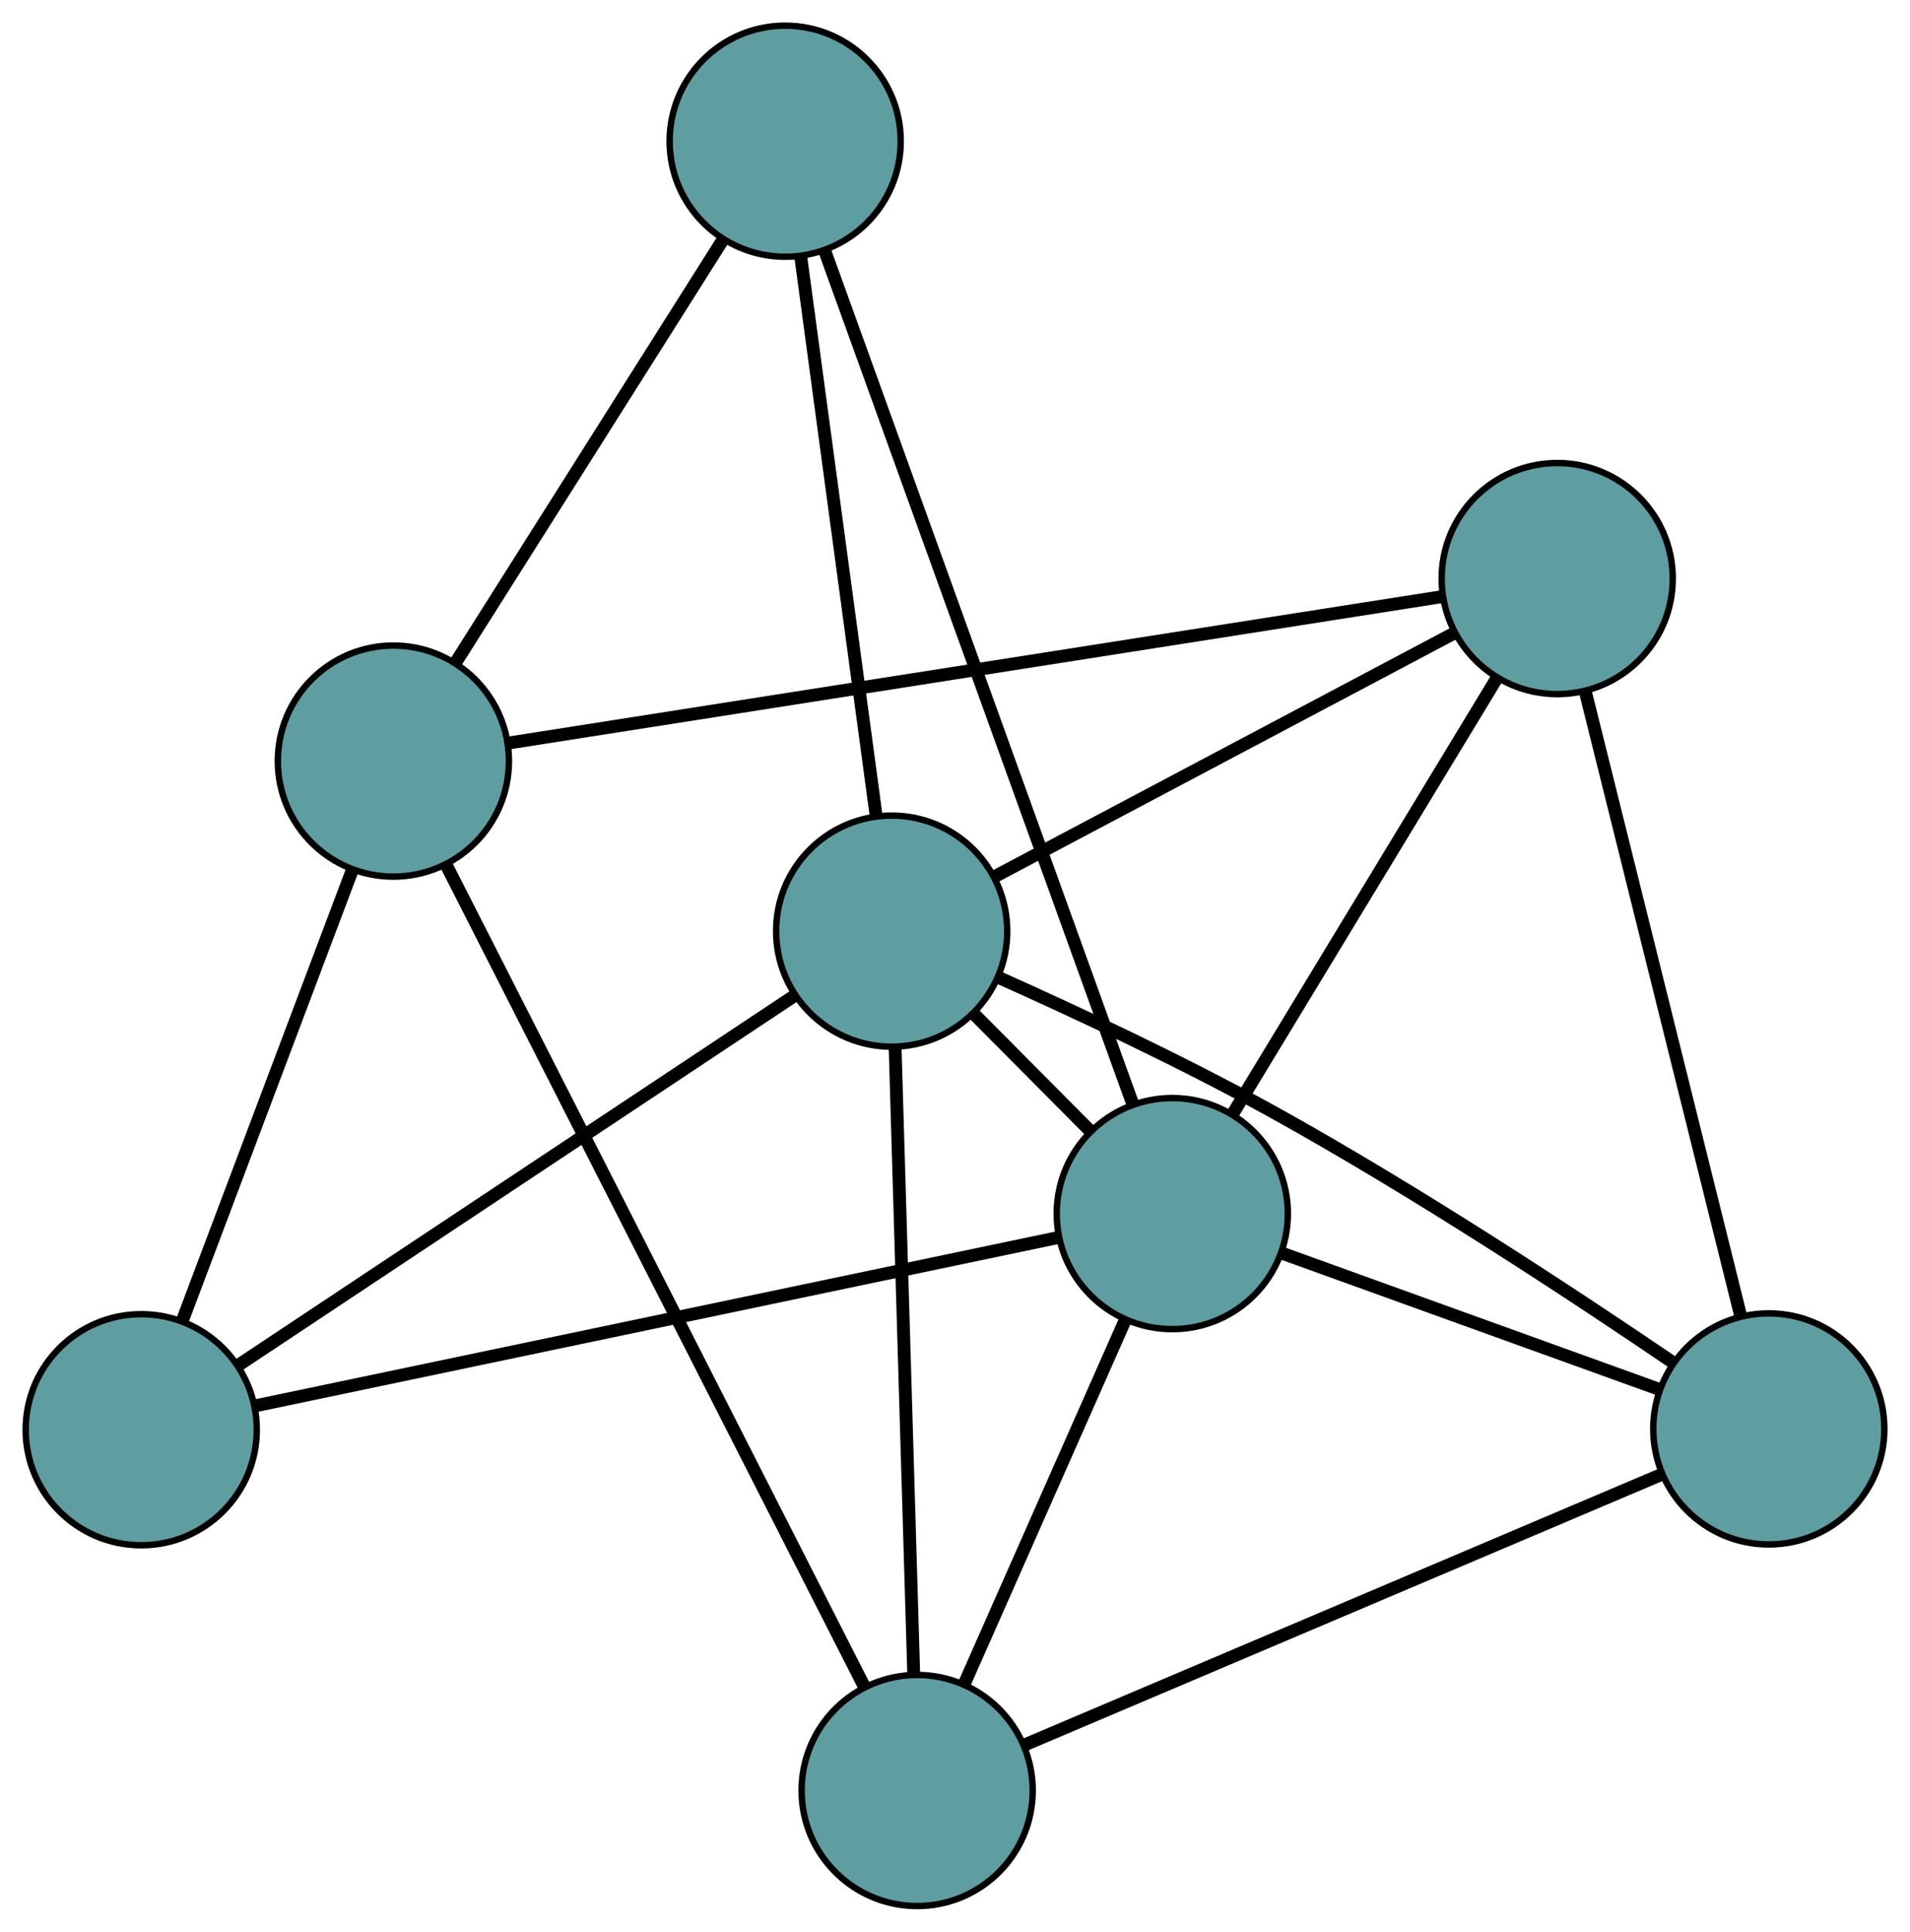 <?xml version="1.0" encoding="UTF-8" standalone="no"?>
<!DOCTYPE svg PUBLIC "-//W3C//DTD SVG 1.1//EN"
 "http://www.w3.org/Graphics/SVG/1.1/DTD/svg11.dtd">
<!-- Generated by graphviz version 2.36.0 (20140111.2315)
 -->
<!-- Title: G Pages: 1 -->
<svg width="100%" height="100%"
 viewBox="0.00 0.00 297.53 300.94" xmlns="http://www.w3.org/2000/svg" xmlns:xlink="http://www.w3.org/1999/xlink">
<g id="graph0" class="graph" transform="scale(1 1) rotate(0) translate(4 296.938)">
<title>G</title>
<!-- 0 -->
<g id="node1" class="node"><title>0</title>
<ellipse fill="cadetblue" stroke="black" cx="138.871" cy="-18" rx="18" ry="18"/>
</g>
<!-- 4 -->
<g id="node5" class="node"><title>4</title>
<ellipse fill="cadetblue" stroke="black" cx="271.535" cy="-74.331" rx="18" ry="18"/>
</g>
<!-- 0&#45;&#45;4 -->
<g id="edge1" class="edge"><title>0&#45;&#45;4</title>
<path fill="none" stroke="black" stroke-width="2" d="M155.673,-25.134C181.192,-35.97 229.432,-56.454 254.869,-67.255"/>
</g>
<!-- 5 -->
<g id="node6" class="node"><title>5</title>
<ellipse fill="cadetblue" stroke="black" cx="57.28" cy="-178.37" rx="18" ry="18"/>
</g>
<!-- 0&#45;&#45;5 -->
<g id="edge2" class="edge"><title>0&#45;&#45;5</title>
<path fill="none" stroke="black" stroke-width="2" d="M130.599,-34.26C114.961,-64.997 81.229,-131.297 65.574,-162.067"/>
</g>
<!-- 6 -->
<g id="node7" class="node"><title>6</title>
<ellipse fill="cadetblue" stroke="black" cx="134.9" cy="-151.878" rx="18" ry="18"/>
</g>
<!-- 0&#45;&#45;6 -->
<g id="edge3" class="edge"><title>0&#45;&#45;6</title>
<path fill="none" stroke="black" stroke-width="2" d="M138.336,-36.055C137.578,-61.607 136.2,-108.053 135.439,-133.681"/>
</g>
<!-- 7 -->
<g id="node8" class="node"><title>7</title>
<ellipse fill="cadetblue" stroke="black" cx="178.614" cy="-107.874" rx="18" ry="18"/>
</g>
<!-- 0&#45;&#45;7 -->
<g id="edge4" class="edge"><title>0&#45;&#45;7</title>
<path fill="none" stroke="black" stroke-width="2" d="M146.161,-34.484C153.287,-50.599 164.08,-75.007 171.236,-91.189"/>
</g>
<!-- 1 -->
<g id="node2" class="node"><title>1</title>
<ellipse fill="cadetblue" stroke="black" cx="238.575" cy="-206.803" rx="18" ry="18"/>
</g>
<!-- 1&#45;&#45;4 -->
<g id="edge5" class="edge"><title>1&#45;&#45;4</title>
<path fill="none" stroke="black" stroke-width="2" d="M242.952,-189.212C249.256,-163.875 260.826,-117.373 267.14,-91.995"/>
</g>
<!-- 1&#45;&#45;5 -->
<g id="edge6" class="edge"><title>1&#45;&#45;5</title>
<path fill="none" stroke="black" stroke-width="2" d="M220.529,-203.973C185.778,-198.523 109.946,-186.63 75.253,-181.189"/>
</g>
<!-- 1&#45;&#45;6 -->
<g id="edge7" class="edge"><title>1&#45;&#45;6</title>
<path fill="none" stroke="black" stroke-width="2" d="M222.376,-198.221C202.899,-187.902 170.411,-170.691 150.985,-160.4"/>
</g>
<!-- 1&#45;&#45;7 -->
<g id="edge8" class="edge"><title>1&#45;&#45;7</title>
<path fill="none" stroke="black" stroke-width="2" d="M229.206,-191.345C218.007,-172.868 199.372,-142.122 188.115,-123.549"/>
</g>
<!-- 2 -->
<g id="node3" class="node"><title>2</title>
<ellipse fill="cadetblue" stroke="black" cx="18" cy="-74.205" rx="18" ry="18"/>
</g>
<!-- 2&#45;&#45;5 -->
<g id="edge9" class="edge"><title>2&#45;&#45;5</title>
<path fill="none" stroke="black" stroke-width="2" d="M24.486,-91.405C31.808,-110.821 43.643,-142.206 50.914,-161.489"/>
</g>
<!-- 2&#45;&#45;6 -->
<g id="edge10" class="edge"><title>2&#45;&#45;6</title>
<path fill="none" stroke="black" stroke-width="2" d="M33.283,-84.359C55.686,-99.245 97.207,-126.834 119.613,-141.721"/>
</g>
<!-- 2&#45;&#45;7 -->
<g id="edge11" class="edge"><title>2&#45;&#45;7</title>
<path fill="none" stroke="black" stroke-width="2" d="M35.802,-77.936C66.675,-84.408 129.803,-97.642 160.732,-104.125"/>
</g>
<!-- 3 -->
<g id="node4" class="node"><title>3</title>
<ellipse fill="cadetblue" stroke="black" cx="118.312" cy="-274.938" rx="18" ry="18"/>
</g>
<!-- 3&#45;&#45;5 -->
<g id="edge12" class="edge"><title>3&#45;&#45;5</title>
<path fill="none" stroke="black" stroke-width="2" d="M108.506,-259.423C97.117,-241.402 78.44,-211.851 67.062,-193.847"/>
</g>
<!-- 3&#45;&#45;6 -->
<g id="edge13" class="edge"><title>3&#45;&#45;6</title>
<path fill="none" stroke="black" stroke-width="2" d="M120.724,-257.044C123.869,-233.713 129.338,-193.135 132.485,-169.794"/>
</g>
<!-- 3&#45;&#45;7 -->
<g id="edge14" class="edge"><title>3&#45;&#45;7</title>
<path fill="none" stroke="black" stroke-width="2" d="M124.426,-257.999C135.984,-225.979 160.914,-156.912 172.484,-124.857"/>
</g>
<!-- 4&#45;&#45;6 -->
<g id="edge15" class="edge"><title>4&#45;&#45;6</title>
<path fill="none" stroke="black" stroke-width="2" d="M256.513,-84.739C241.214,-95.145 216.644,-111.332 194.396,-123.657 180.296,-131.469 163.679,-139.236 151.595,-144.639"/>
</g>
<!-- 4&#45;&#45;7 -->
<g id="edge16" class="edge"><title>4&#45;&#45;7</title>
<path fill="none" stroke="black" stroke-width="2" d="M254.492,-80.484C237.726,-86.536 212.278,-95.722 195.549,-101.76"/>
</g>
<!-- 6&#45;&#45;7 -->
<g id="edge17" class="edge"><title>6&#45;&#45;7</title>
<path fill="none" stroke="black" stroke-width="2" d="M147.779,-138.913C153.42,-133.234 160.028,-126.583 165.676,-120.898"/>
</g>
</g>
</svg>

